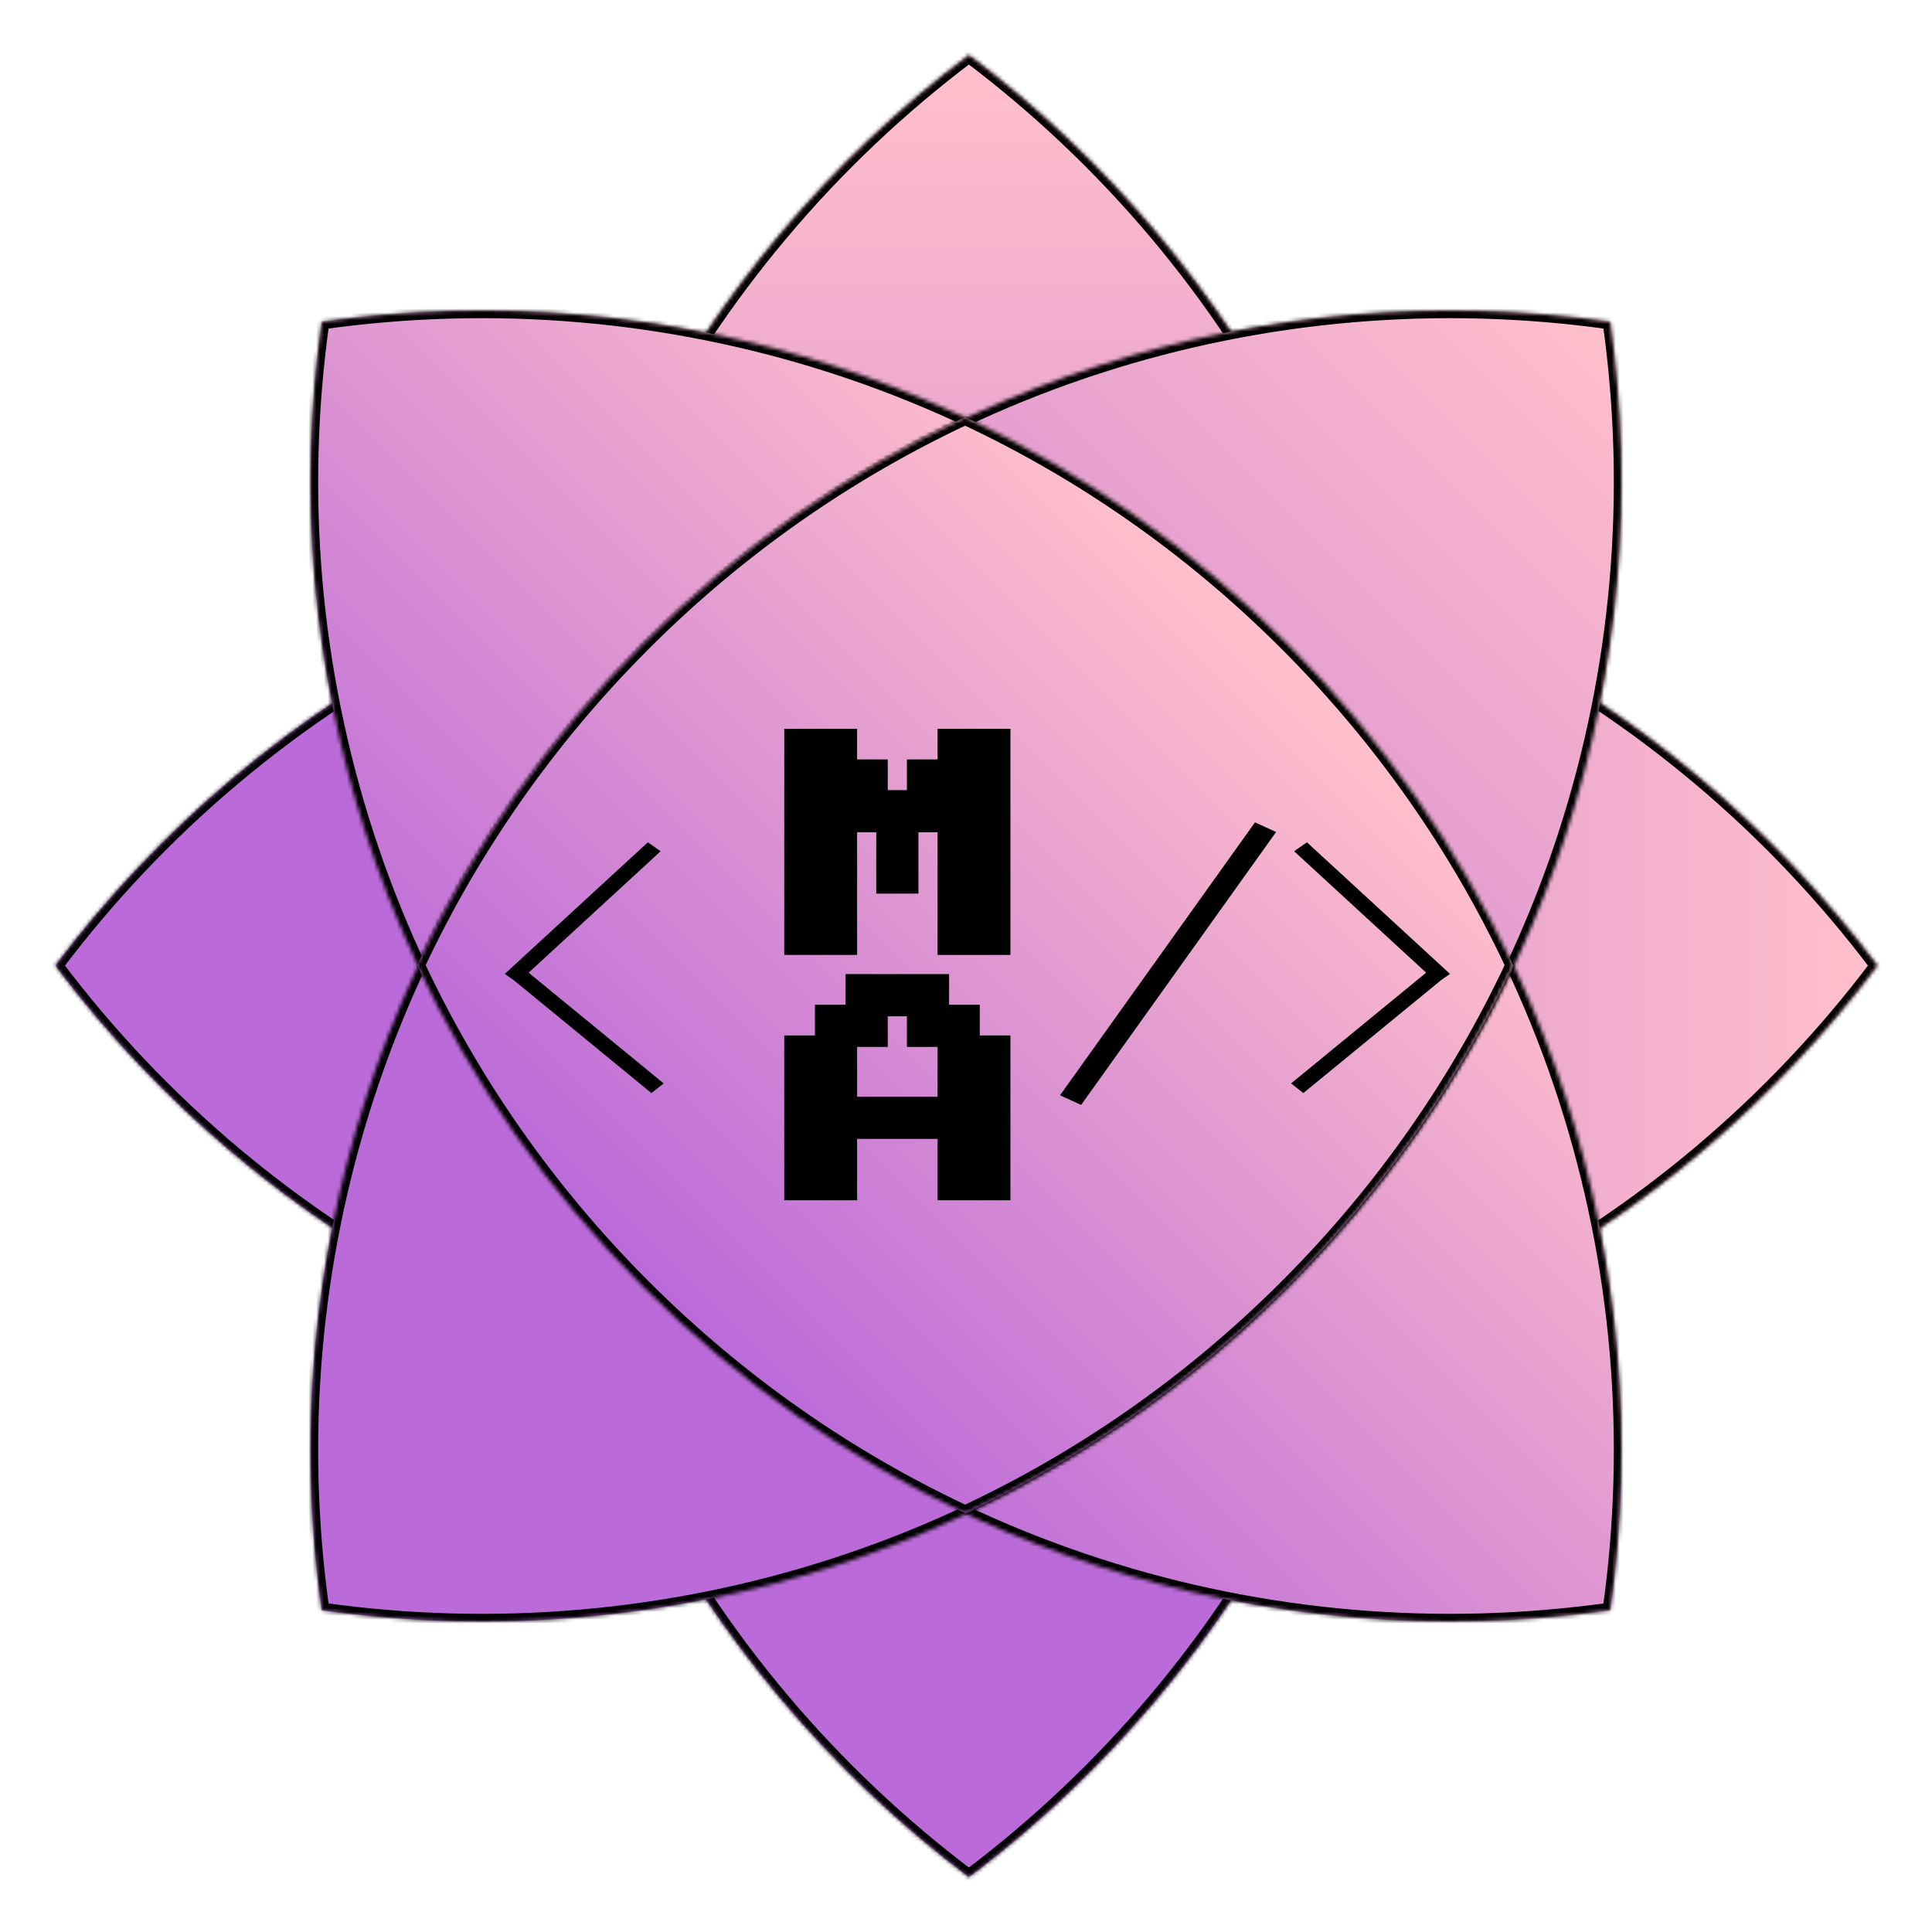 <svg width="504" height="504" viewBox="0 0 504 504" fill="none" xmlns="http://www.w3.org/2000/svg">
<mask id="path-1-inside-1" fill="white">
<path fill-rule="evenodd" clip-rule="evenodd" d="M489.798 251.896C435.555 323.983 349.28 370.598 252.118 370.598C154.955 370.598 68.68 323.983 14.438 251.896C68.68 179.81 154.955 133.195 252.118 133.195C349.28 133.195 435.555 179.81 489.798 251.896Z"/>
</mask>
<path fill-rule="evenodd" clip-rule="evenodd" d="M489.798 251.896C435.555 323.983 349.28 370.598 252.118 370.598C154.955 370.598 68.68 323.983 14.438 251.896C68.68 179.81 154.955 133.195 252.118 133.195C349.28 133.195 435.555 179.81 489.798 251.896Z" fill="url(#paint0_linear)"/>
<path d="M489.798 251.896L491.396 253.099L492.301 251.896L491.396 250.694L489.798 251.896ZM14.438 251.896L12.839 250.694L11.934 251.896L12.839 253.099L14.438 251.896ZM488.2 250.694C434.318 322.3 348.625 368.598 252.118 368.598V372.598C349.935 372.598 436.791 325.666 491.396 253.099L488.2 250.694ZM252.118 368.598C155.61 368.598 69.917 322.3 16.036 250.694L12.839 253.099C67.444 325.666 154.3 372.598 252.118 372.598V368.598ZM16.036 253.099C69.917 181.493 155.61 135.195 252.118 135.195V131.195C154.3 131.195 67.444 178.127 12.839 250.694L16.036 253.099ZM252.118 135.195C348.625 135.195 434.318 181.493 488.2 253.099L491.396 250.694C436.791 178.127 349.935 131.195 252.118 131.195V135.195Z" fill="black" mask="url(#path-1-inside-1)"/>
<mask id="path-3-inside-2" fill="white">
<path fill-rule="evenodd" clip-rule="evenodd" d="M252.752 489.687C324.839 435.444 371.454 349.169 371.454 252.006C371.454 154.844 324.839 68.569 252.752 14.326C180.666 68.569 134.051 154.844 134.051 252.006C134.051 349.169 180.666 435.444 252.752 489.687Z"/>
</mask>
<path fill-rule="evenodd" clip-rule="evenodd" d="M252.752 489.687C324.839 435.444 371.454 349.169 371.454 252.006C371.454 154.844 324.839 68.569 252.752 14.326C180.666 68.569 134.051 154.844 134.051 252.006C134.051 349.169 180.666 435.444 252.752 489.687Z" fill="url(#paint1_linear)"/>
<path d="M252.752 489.687L251.55 491.285L252.752 492.19L253.955 491.285L252.752 489.687ZM252.752 14.326L253.955 12.728L252.752 11.823L251.55 12.728L252.752 14.326ZM369.454 252.006C369.454 348.514 323.156 434.207 251.55 488.089L253.955 491.285C326.522 436.68 373.454 349.824 373.454 252.006H369.454ZM251.55 15.924C323.156 69.805 369.454 155.499 369.454 252.006H373.454C373.454 154.189 326.522 67.332 253.955 12.728L251.55 15.924ZM136.051 252.006C136.051 155.499 182.349 69.805 253.955 15.924L251.55 12.728C178.983 67.332 132.051 154.189 132.051 252.006H136.051ZM253.955 488.089C182.349 434.207 136.051 348.514 136.051 252.006H132.051C132.051 349.824 178.983 436.68 251.55 491.285L253.955 488.089Z" fill="black" mask="url(#path-3-inside-2)"/>
<mask id="path-5-inside-3" fill="white">
<path fill-rule="evenodd" clip-rule="evenodd" d="M83.935 83.935C173.263 71.317 267.23 99.361 335.935 168.065C404.639 236.77 432.682 330.737 420.065 420.065C330.737 432.683 236.77 404.639 168.065 335.935C99.361 267.23 71.317 173.263 83.935 83.935Z"/>
</mask>
<path fill-rule="evenodd" clip-rule="evenodd" d="M83.935 83.935C173.263 71.317 267.23 99.361 335.935 168.065C404.639 236.77 432.682 330.737 420.065 420.065C330.737 432.683 236.77 404.639 168.065 335.935C99.361 267.23 71.317 173.263 83.935 83.935Z" fill="url(#paint2_linear)"/>
<path d="M83.935 83.935L83.655 81.954L82.165 82.165L81.954 83.655L83.935 83.935ZM335.935 168.065L334.52 169.48L335.935 168.065ZM420.065 420.065L420.345 422.046L421.835 421.835L422.046 420.345L420.065 420.065ZM168.065 335.935L169.48 334.52L168.065 335.935ZM84.214 85.915C172.947 73.382 266.279 101.238 334.52 169.48L337.349 166.651C268.181 97.484 173.579 69.253 83.655 81.954L84.214 85.915ZM334.52 169.48C402.762 237.721 430.618 331.053 418.085 419.786L422.046 420.345C434.747 330.422 406.516 235.819 337.349 166.651L334.52 169.48ZM419.786 418.085C331.053 430.618 237.721 402.762 169.48 334.52L166.651 337.349C235.819 406.516 330.421 434.747 420.345 422.046L419.786 418.085ZM169.48 334.52C101.238 266.279 73.382 172.947 85.915 84.214L81.954 83.655C69.253 173.579 97.484 268.182 166.651 337.349L169.48 334.52Z" fill="black" mask="url(#path-5-inside-3)"/>
<mask id="path-7-inside-4" fill="white">
<path fill-rule="evenodd" clip-rule="evenodd" d="M83.934 420.065C173.263 432.682 267.23 404.639 335.934 335.934C404.639 267.23 432.682 173.263 420.065 83.935C330.737 71.317 236.769 99.361 168.065 168.065C99.361 236.769 71.317 330.737 83.934 420.065Z"/>
</mask>
<path fill-rule="evenodd" clip-rule="evenodd" d="M83.934 420.065C173.263 432.682 267.23 404.639 335.934 335.934C404.639 267.23 432.682 173.263 420.065 83.935C330.737 71.317 236.769 99.361 168.065 168.065C99.361 236.769 71.317 330.737 83.934 420.065Z" fill="url(#paint3_linear)"/>
<path d="M335.934 335.934L337.349 337.348L335.934 335.934ZM83.934 420.065L81.954 420.345L82.165 421.835L83.655 422.045L83.934 420.065ZM420.065 83.935L422.045 83.655L421.835 82.165L420.345 81.954L420.065 83.935ZM168.065 168.065L166.651 166.651L168.065 168.065ZM334.52 334.52C266.279 402.761 172.947 430.618 84.214 418.085L83.655 422.045C173.578 434.747 268.181 406.516 337.349 337.348L334.52 334.52ZM418.085 84.214C430.618 172.947 402.761 266.279 334.52 334.52L337.349 337.348C406.516 268.181 434.746 173.578 422.045 83.655L418.085 84.214ZM169.479 169.479C237.72 101.238 331.053 73.382 419.785 85.915L420.345 81.954C330.421 69.253 235.818 97.484 166.651 166.651L169.479 169.479ZM85.915 419.785C73.382 331.053 101.238 237.72 169.479 169.479L166.651 166.651C97.484 235.818 69.253 330.421 81.954 420.345L85.915 419.785Z" fill="black" mask="url(#path-7-inside-4)"/>
<mask id="path-9-inside-5" fill="white">
<path fill-rule="evenodd" clip-rule="evenodd" d="M251.778 108.836C221.401 123.081 192.938 142.75 167.844 167.844C142.75 192.938 123.081 221.401 108.835 251.778C123.081 282.156 142.75 310.62 167.844 335.714C192.938 360.807 221.402 380.477 251.779 394.722C282.156 380.477 310.62 360.807 335.713 335.714C360.807 310.62 380.477 282.156 394.722 251.779C380.477 221.402 360.807 192.938 335.713 167.844C310.62 142.751 282.156 123.081 251.778 108.836Z"/>
</mask>
<path fill-rule="evenodd" clip-rule="evenodd" d="M251.778 108.836C221.401 123.081 192.938 142.75 167.844 167.844C142.75 192.938 123.081 221.401 108.835 251.778C123.081 282.156 142.75 310.62 167.844 335.714C192.938 360.807 221.402 380.477 251.779 394.722C282.156 380.477 310.62 360.807 335.713 335.714C360.807 310.62 380.477 282.156 394.722 251.779C380.477 221.402 360.807 192.938 335.713 167.844C310.62 142.751 282.156 123.081 251.778 108.836Z" fill="url(#paint4_linear)"/>
<path d="M251.778 108.836L252.627 107.025L251.778 106.627L250.929 107.025L251.778 108.836ZM167.844 167.844L166.43 166.43L166.43 166.43L167.844 167.844ZM108.835 251.778L107.025 250.929L106.626 251.778L107.025 252.628L108.835 251.778ZM167.844 335.714L169.258 334.299L167.844 335.714ZM251.779 394.722L250.93 396.533L251.779 396.931L252.628 396.533L251.779 394.722ZM335.713 335.714L334.299 334.299L334.299 334.299L335.713 335.714ZM394.722 251.779L396.533 252.628L396.931 251.779L396.533 250.93L394.722 251.779ZM335.713 167.844L334.299 169.259L334.299 169.259L335.713 167.844ZM250.929 107.025C220.345 121.367 191.69 141.17 166.43 166.43L169.258 169.258C194.185 144.331 222.457 124.795 252.627 110.647L250.929 107.025ZM166.43 166.43C141.17 191.69 121.367 220.345 107.025 250.929L110.646 252.628C124.795 222.458 144.331 194.186 169.258 169.258L166.43 166.43ZM169.258 334.299C144.331 309.372 124.795 281.1 110.646 250.929L107.025 252.628C121.367 283.212 141.17 311.868 166.43 337.128L169.258 334.299ZM252.628 392.911C222.458 378.763 194.186 359.227 169.258 334.299L166.43 337.128C191.69 362.388 220.346 382.191 250.93 396.533L252.628 392.911ZM252.628 396.533C283.212 382.191 311.868 362.388 337.128 337.128L334.299 334.299C309.372 359.227 281.1 378.763 250.93 392.911L252.628 396.533ZM337.128 337.128C362.388 311.868 382.19 283.212 396.533 252.628L392.911 250.93C378.763 281.1 359.227 309.372 334.299 334.299L337.128 337.128ZM334.299 169.259C359.227 194.186 378.763 222.458 392.911 252.628L396.533 250.93C382.19 220.346 362.388 191.69 337.128 166.43L334.299 169.259ZM250.929 110.647C281.099 124.795 309.372 144.331 334.299 169.259L337.128 166.43C311.868 141.17 283.212 121.367 252.627 107.025L250.929 110.647Z" fill="black" mask="url(#path-9-inside-5)"/>
<path fill-rule="evenodd" clip-rule="evenodd" d="M206.089 191.611V247.611H222.089V215.611H230.089V231.611H238.089V215.611H246.089V247.611H262.089V191.611H246.089V199.611H238.089V207.611H230.089V199.611H222.089V191.611H206.089ZM206.089 271.611V311.611H222.089V295.611H246.089V311.611H262.089V271.611H254.089V263.611H246.089V255.611H222.089V263.611H214.089V271.611H206.089ZM246.089 287.611H222.089V271.611H230.089V263.611H238.089V271.611H246.089V287.611ZM281.533 286.361L330.615 217.652L327.887 216.405L278.804 285.114L281.533 286.361ZM134.891 254.475L169.95 222.224L169.129 221.653L134.07 253.904L134.891 254.475ZM134.891 254.475L135.679 253.86L170.738 282.605L169.95 283.22L134.891 254.475ZM339.991 222.224L375.05 254.475L374.261 253.86L339.202 282.605L339.991 283.22L375.05 254.475L375.871 253.904L340.812 221.653L339.991 222.224Z" fill="black"/>
<path d="M206.089 247.611H204.589V249.111H206.089V247.611ZM206.089 191.611V190.111H204.589V191.611H206.089ZM222.089 247.611V249.111H223.589V247.611H222.089ZM222.089 215.611V214.111H220.589V215.611H222.089ZM230.089 215.611H231.589V214.111H230.089V215.611ZM230.089 231.611H228.589V233.111H230.089V231.611ZM238.089 231.611V233.111H239.589V231.611H238.089ZM238.089 215.611V214.111H236.589V215.611H238.089ZM246.089 215.611H247.589V214.111H246.089V215.611ZM246.089 247.611H244.589V249.111H246.089V247.611ZM262.089 247.611V249.111H263.589V247.611H262.089ZM262.089 191.611H263.589V190.111H262.089V191.611ZM246.089 191.611V190.111H244.589V191.611H246.089ZM246.089 199.611V201.111H247.589V199.611H246.089ZM238.089 199.611V198.111H236.589V199.611H238.089ZM238.089 207.611V209.111H239.589V207.611H238.089ZM230.089 207.611H228.589V209.111H230.089V207.611ZM230.089 199.611H231.589V198.111H230.089V199.611ZM222.089 199.611H220.589V201.111H222.089V199.611ZM222.089 191.611H223.589V190.111H222.089V191.611ZM206.089 311.611H204.589V313.111H206.089V311.611ZM206.089 271.611V270.111H204.589V271.611H206.089ZM222.089 311.611V313.111H223.589V311.611H222.089ZM222.089 295.611V294.111H220.589V295.611H222.089ZM246.089 295.611H247.589V294.111H246.089V295.611ZM246.089 311.611H244.589V313.111H246.089V311.611ZM262.089 311.611V313.111H263.589V311.611H262.089ZM262.089 271.611H263.589V270.111H262.089V271.611ZM254.089 271.611H252.589V273.111H254.089V271.611ZM254.089 263.611H255.589V262.111H254.089V263.611ZM246.089 263.611H244.589V265.111H246.089V263.611ZM246.089 255.611H247.589V254.111H246.089V255.611ZM222.089 255.611V254.111H220.589V255.611H222.089ZM222.089 263.611V265.111H223.589V263.611H222.089ZM214.089 263.611V262.111H212.589V263.611H214.089ZM214.089 271.611V273.111H215.589V271.611H214.089ZM222.089 287.611H220.589V289.111H222.089V287.611ZM246.089 287.611V289.111H247.589V287.611H246.089ZM222.089 271.611V270.111H220.589V271.611H222.089ZM230.089 271.611V273.111H231.589V271.611H230.089ZM230.089 263.611V262.111H228.589V263.611H230.089ZM238.089 263.611H239.589V262.111H238.089V263.611ZM238.089 271.611H236.589V273.111H238.089V271.611ZM246.089 271.611H247.589V270.111H246.089V271.611ZM330.615 217.652L331.836 218.524L332.893 217.044L331.239 216.288L330.615 217.652ZM281.533 286.361L280.909 287.725L282.034 288.239L282.754 287.233L281.533 286.361ZM327.887 216.405L328.51 215.041L327.385 214.527L326.666 215.533L327.887 216.405ZM278.804 285.114L277.584 284.242L276.527 285.722L278.181 286.478L278.804 285.114ZM169.95 222.224L170.965 223.328L172.343 222.061L170.806 220.992L169.95 222.224ZM169.129 221.653L169.985 220.421L168.998 219.735L168.113 220.549L169.129 221.653ZM134.07 253.904L133.055 252.8L131.677 254.067L133.214 255.135L134.07 253.904ZM135.679 253.86L136.631 252.7L135.703 251.939L134.757 252.677L135.679 253.86ZM170.738 282.605L171.661 283.788L173.139 282.634L171.689 281.445L170.738 282.605ZM169.95 283.22L168.999 284.38L169.927 285.141L170.873 284.403L169.95 283.22ZM339.991 222.224L339.134 220.992L337.598 222.061L338.975 223.328L339.991 222.224ZM374.261 253.86L375.184 252.677L374.238 251.939L373.31 252.7L374.261 253.86ZM339.202 282.605L338.251 281.445L336.801 282.634L338.28 283.788L339.202 282.605ZM339.991 283.22L339.068 284.403L340.014 285.141L340.942 284.38L339.991 283.22ZM375.871 253.904L376.727 255.135L378.263 254.067L376.886 252.8L375.871 253.904ZM340.812 221.653L341.827 220.549L340.942 219.735L339.955 220.421L340.812 221.653ZM207.589 247.611V191.611H204.589V247.611H207.589ZM222.089 246.111H206.089V249.111H222.089V246.111ZM220.589 215.611V247.611H223.589V215.611H220.589ZM230.089 214.111H222.089V217.111H230.089V214.111ZM231.589 231.611V215.611H228.589V231.611H231.589ZM238.089 230.111H230.089V233.111H238.089V230.111ZM236.589 215.611V231.611H239.589V215.611H236.589ZM246.089 214.111H238.089V217.111H246.089V214.111ZM247.589 247.611V215.611H244.589V247.611H247.589ZM262.089 246.111H246.089V249.111H262.089V246.111ZM260.589 191.611V247.611H263.589V191.611H260.589ZM246.089 193.111H262.089V190.111H246.089V193.111ZM247.589 199.611V191.611H244.589V199.611H247.589ZM238.089 201.111H246.089V198.111H238.089V201.111ZM239.589 207.611V199.611H236.589V207.611H239.589ZM230.089 209.111H238.089V206.111H230.089V209.111ZM228.589 199.611V207.611H231.589V199.611H228.589ZM222.089 201.111H230.089V198.111H222.089V201.111ZM220.589 191.611V199.611H223.589V191.611H220.589ZM206.089 193.111H222.089V190.111H206.089V193.111ZM207.589 311.611V271.611H204.589V311.611H207.589ZM222.089 310.111H206.089V313.111H222.089V310.111ZM220.589 295.611V311.611H223.589V295.611H220.589ZM246.089 294.111H222.089V297.111H246.089V294.111ZM247.589 311.611V295.611H244.589V311.611H247.589ZM262.089 310.111H246.089V313.111H262.089V310.111ZM260.589 271.611V311.611H263.589V271.611H260.589ZM254.089 273.111H262.089V270.111H254.089V273.111ZM252.589 263.611V271.611H255.589V263.611H252.589ZM246.089 265.111H254.089V262.111H246.089V265.111ZM244.589 255.611V263.611H247.589V255.611H244.589ZM222.089 257.111H246.089V254.111H222.089V257.111ZM223.589 263.611V255.611H220.589V263.611H223.589ZM214.089 265.111H222.089V262.111H214.089V265.111ZM215.589 271.611V263.611H212.589V271.611H215.589ZM206.089 273.111H214.089V270.111H206.089V273.111ZM222.089 289.111H246.089V286.111H222.089V289.111ZM220.589 271.611V287.611H223.589V271.611H220.589ZM230.089 270.111H222.089V273.111H230.089V270.111ZM228.589 263.611V271.611H231.589V263.611H228.589ZM238.089 262.111H230.089V265.111H238.089V262.111ZM239.589 271.611V263.611H236.589V271.611H239.589ZM246.089 270.111H238.089V273.111H246.089V270.111ZM247.589 287.611V271.611H244.589V287.611H247.589ZM329.395 216.78L280.312 285.489L282.754 287.233L331.836 218.524L329.395 216.78ZM327.263 217.769L329.992 219.016L331.239 216.288L328.51 215.041L327.263 217.769ZM280.025 285.986L329.107 217.277L326.666 215.533L277.584 284.242L280.025 285.986ZM282.157 284.997L279.428 283.75L278.181 286.478L280.909 287.725L282.157 284.997ZM168.934 221.12L133.876 253.371L135.907 255.579L170.965 223.328L168.934 221.12ZM168.273 222.884L169.094 223.455L170.806 220.992L169.985 220.421L168.273 222.884ZM135.086 255.008L170.144 222.757L168.113 220.549L133.055 252.8L135.086 255.008ZM135.748 253.243L134.927 252.672L133.214 255.135L134.035 255.706L135.748 253.243ZM134.757 252.677L133.968 253.292L135.814 255.657L136.602 255.042L134.757 252.677ZM171.689 281.445L136.631 252.7L134.728 255.02L169.787 283.765L171.689 281.445ZM170.873 284.403L171.661 283.788L169.815 281.423L169.027 282.038L170.873 284.403ZM133.94 255.635L168.999 284.38L170.901 282.06L135.842 253.315L133.94 255.635ZM376.065 253.371L341.006 221.12L338.975 223.328L374.034 255.579L376.065 253.371ZM375.972 253.292L375.184 252.677L373.338 255.042L374.127 255.657L375.972 253.292ZM373.31 252.7L338.251 281.445L340.153 283.765L375.212 255.02L373.31 252.7ZM338.28 283.788L339.068 284.403L340.914 282.038L340.125 281.423L338.28 283.788ZM340.942 284.38L376.001 255.635L374.098 253.315L339.04 282.06L340.942 284.38ZM375.014 252.672L374.193 253.243L375.906 255.706L376.727 255.135L375.014 252.672ZM339.796 222.757L374.855 255.008L376.886 252.8L341.827 220.549L339.796 222.757ZM340.847 223.455L341.668 222.884L339.955 220.421L339.134 220.992L340.847 223.455Z" fill="black"/>
<defs>
<linearGradient id="paint0_linear" x1="14.438" y1="251.897" x2="489.798" y2="251.897" gradientUnits="userSpaceOnUse">
<stop offset="0.254" stop-color="#BB6BD9"/>
<stop offset="1" stop-color="#FFC0CB"/>
</linearGradient>
<linearGradient id="paint1_linear" x1="252.752" y1="14.326" x2="252.752" y2="489.687" gradientUnits="userSpaceOnUse">
<stop stop-color="#FFC0CB"/>
<stop offset="0.74" stop-color="#BB6BD9"/>
</linearGradient>
<linearGradient id="paint2_linear" x1="342.29" y1="178.564" x2="177.029" y2="343.825" gradientUnits="userSpaceOnUse">
<stop stop-color="#FFC0CB"/>
<stop offset="1" stop-color="#BB6BD9"/>
</linearGradient>
<linearGradient id="paint3_linear" x1="420.065" y1="83.934" x2="83.934" y2="420.065" gradientUnits="userSpaceOnUse">
<stop stop-color="#FFC0CB"/>
<stop offset="0.724" stop-color="#BB6BD9"/>
</linearGradient>
<linearGradient id="paint4_linear" x1="164.238" y1="327.452" x2="327.452" y2="164.238" gradientUnits="userSpaceOnUse">
<stop stop-color="#BB6BD9"/>
<stop offset="1" stop-color="#FFC0CB"/>
</linearGradient>
</defs>
</svg>
